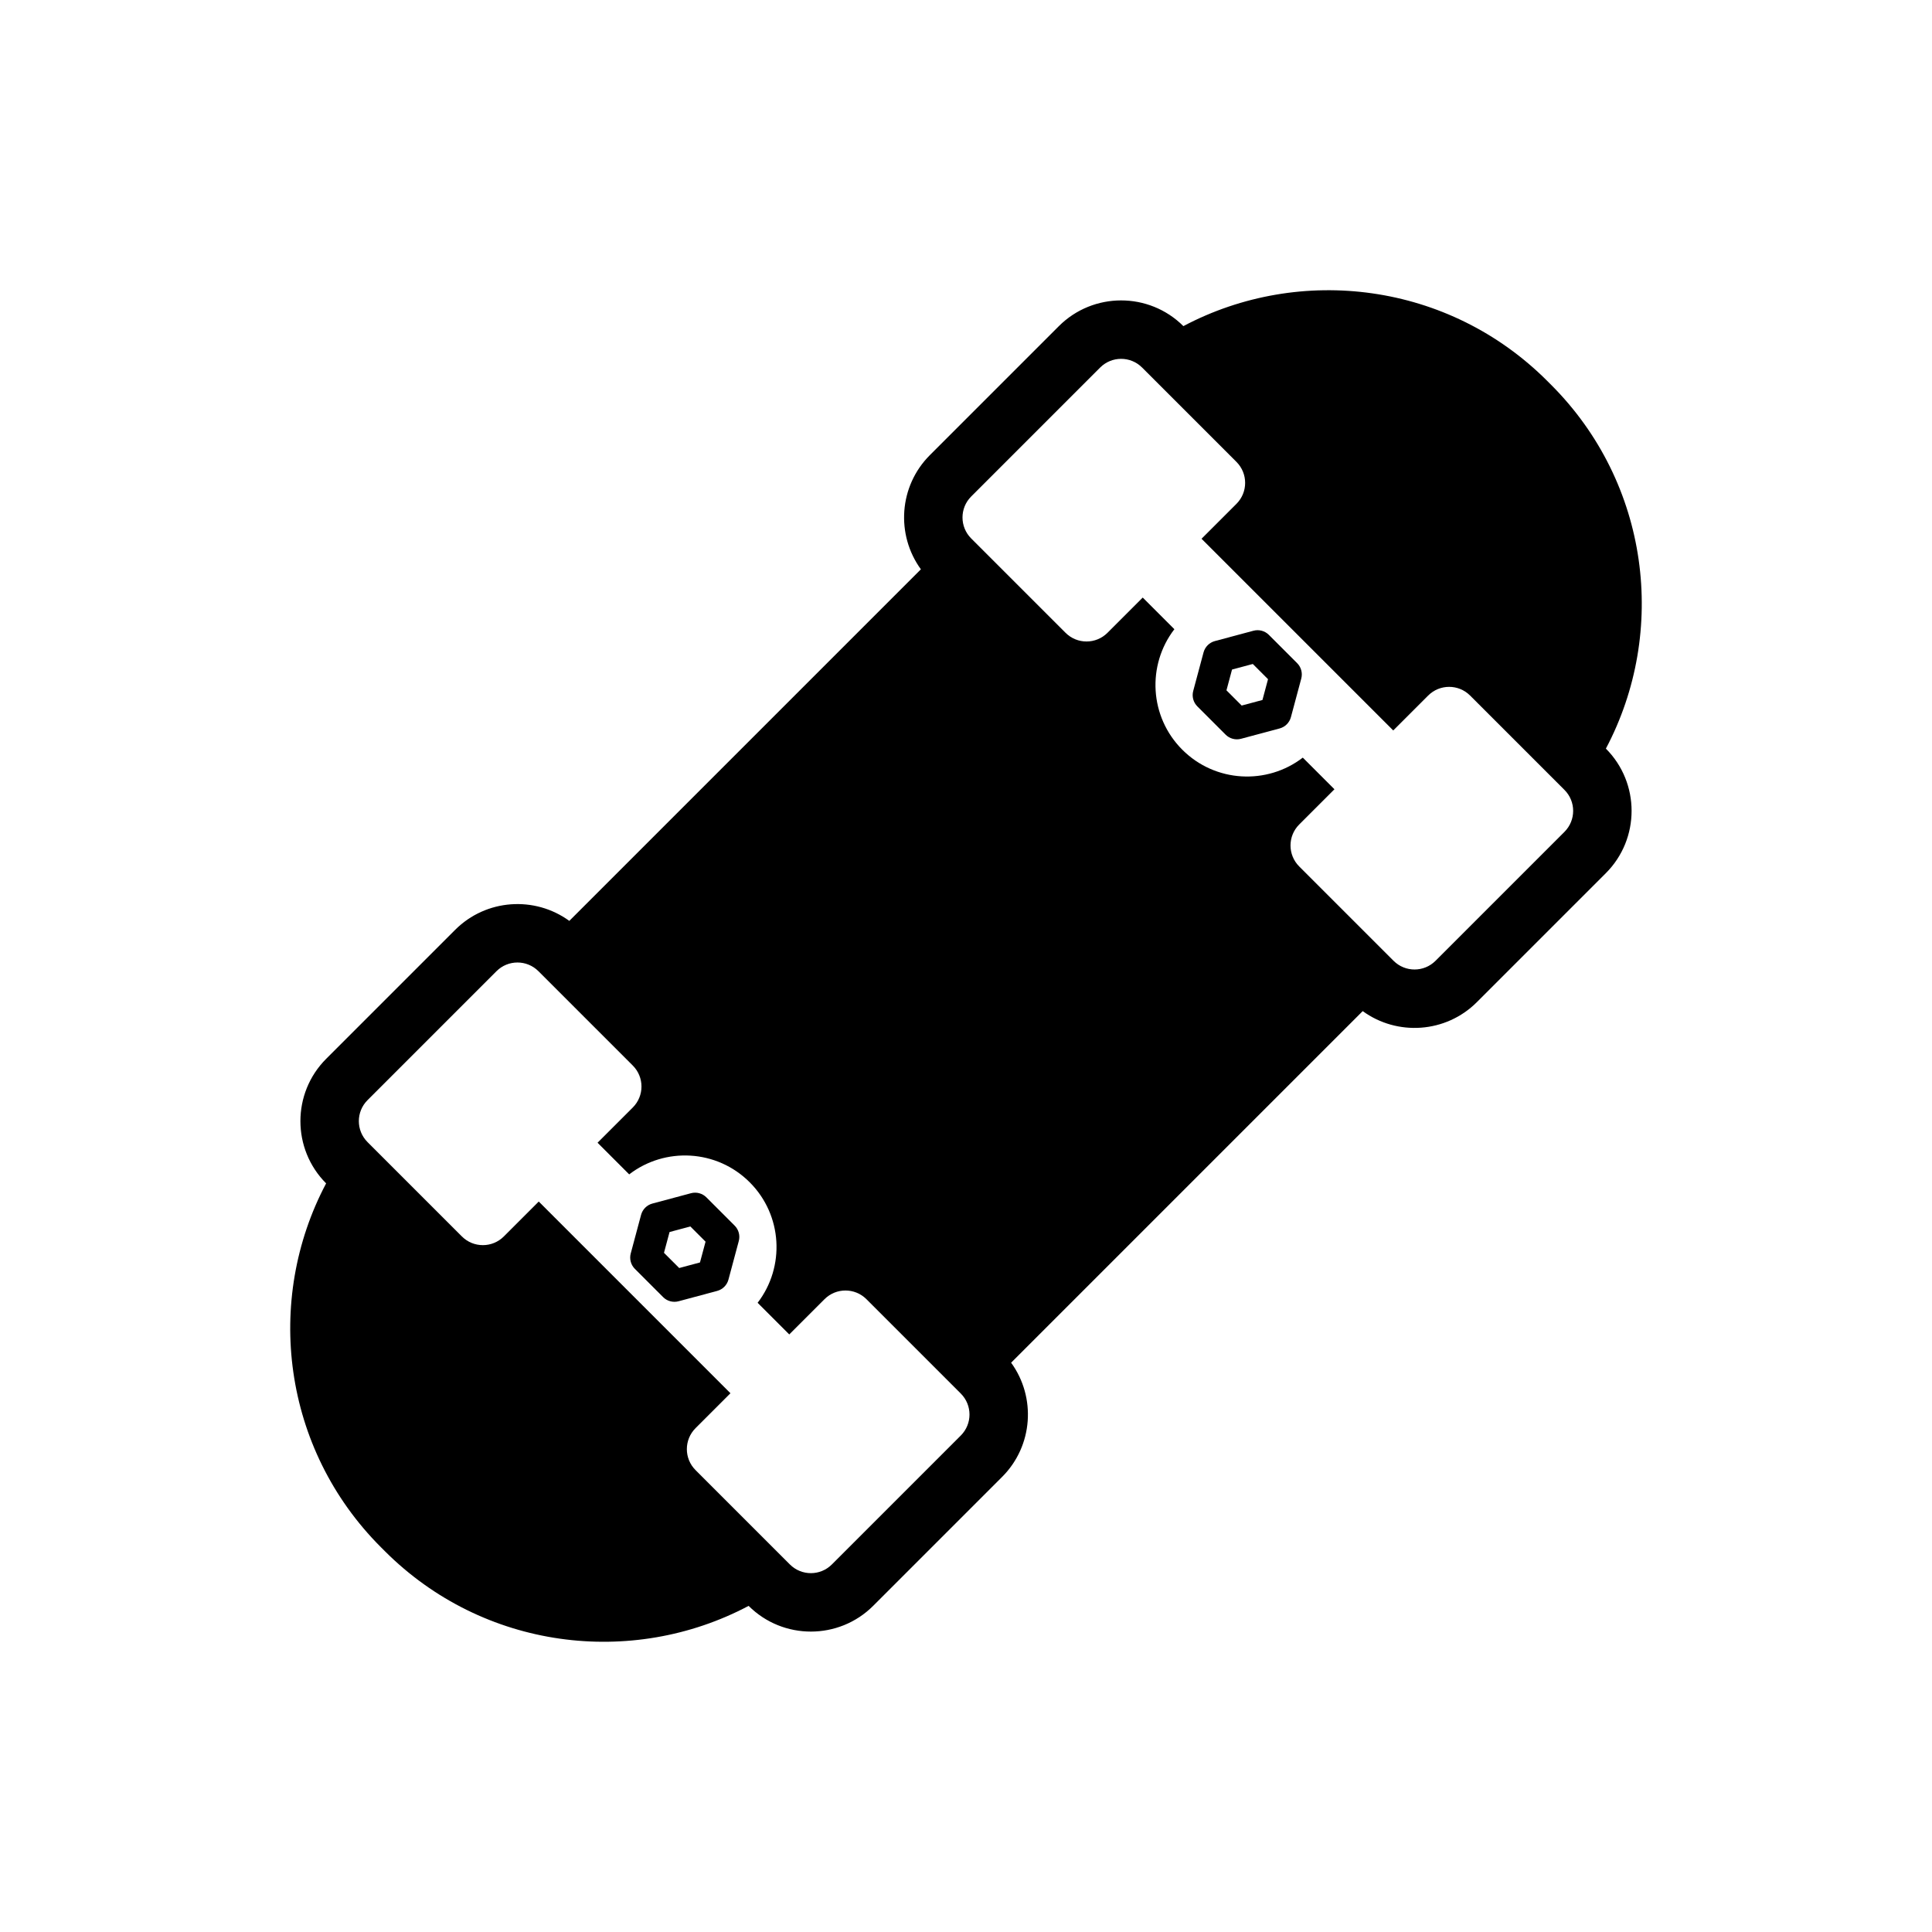 <?xml version="1.0" encoding="iso-8859-1"?>
<!-- Generator: Adobe Illustrator 16.0.0, SVG Export Plug-In . SVG Version: 6.00 Build 0)  -->
<!DOCTYPE svg PUBLIC "-//W3C//DTD SVG 1.1//EN" "http://www.w3.org/Graphics/SVG/1.1/DTD/svg11.dtd">
<svg version="1.1" id="Layer_1" xmlns="http://www.w3.org/2000/svg" xmlns:xlink="http://www.w3.org/1999/xlink" x="0px" y="0px"
	 width="512px" height="512px" viewBox="0 0 512 512" style="enable-background:new 0 0 512 512;" xml:space="preserve">
<g>
	<path d="M411.055,101.972l-1.026-1.026c-26.104-26.104-65.416-30.941-96.421-14.521c-9.108-9.089-23.912-9.084-33.013,0.017
		l-34.176,34.176c-8.23,8.23-9.021,21.125-2.374,30.253l-93.173,93.173c-9.129-6.646-22.023-5.856-30.254,2.374l-34.176,34.176
		c-9.101,9.101-9.106,23.905-0.018,33.013c-16.42,31.005-11.583,70.317,14.521,96.421l1.025,1.026
		c26.104,26.104,65.416,30.941,96.422,14.521c9.108,9.089,23.912,9.084,33.014-0.017l34.174-34.176
		c8.231-8.23,9.021-21.125,2.375-30.253l93.174-93.174c9.127,6.647,22.023,5.857,30.252-2.374l34.177-34.176
		c9.101-9.101,9.106-23.904,0.017-33.012C441.995,167.389,437.159,128.076,411.055,101.972z M254.624,380.424l-34.176,34.176
		c-3.069,3.069-8.045,3.069-11.115,0l-25.008-25.008c-3.068-3.069-3.068-8.046,0.001-11.115l9.253-9.252l-50.805-50.804
		l-9.252,9.252c-3.069,3.069-8.046,3.07-11.115,0.001l-25.008-25.008c-3.068-3.069-3.068-8.045,0-11.114l34.177-34.177
		c3.069-3.069,8.045-3.069,11.114,0l25.008,25.008c3.068,3.069,3.068,8.045,0,11.114l-9.34,9.339l8.386,8.386
		c9.521-7.315,23.217-6.621,31.937,2.097c8.717,8.718,9.412,22.415,2.096,31.935l8.387,8.386l9.34-9.339
		c3.068-3.07,8.045-3.069,11.113,0l25.008,25.007C257.693,372.379,257.694,377.354,254.624,380.424z M414.601,220.447
		l-34.176,34.177c-3.069,3.069-8.045,3.069-11.114,0l-25.009-25.008c-3.068-3.069-3.068-8.045,0-11.114l9.34-9.339l-8.387-8.386
		c-9.52,7.316-23.215,6.621-31.934-2.097c-8.719-8.719-9.414-22.415-2.098-31.935l-8.387-8.386l-9.34,9.339
		c-3.068,3.07-8.044,3.069-11.113,0l-25.008-25.007c-3.068-3.069-3.069-8.045,0-11.115l34.177-34.176
		c3.069-3.069,8.045-3.069,11.114,0l25.008,25.007c3.068,3.069,3.068,8.046,0,11.115l-9.253,9.252l50.804,50.804l9.253-9.252
		c3.069-3.069,8.046-3.069,11.114,0l25.008,25.007C417.67,212.402,417.67,217.378,414.601,220.447z"/>
	<path d="M336.265,168.249c-1.07-1.07-2.627-1.487-4.088-1.097l-10.229,2.741c-1.46,0.393-2.6,1.533-2.994,2.993l-2.74,10.229
		c-0.391,1.461,0.027,3.019,1.098,4.088l7.488,7.488c1.068,1.069,2.625,1.486,4.086,1.095l10.229-2.74
		c1.46-0.393,2.602-1.533,2.992-2.993l2.742-10.228c0.39-1.461-0.027-3.019-1.096-4.087L336.265,168.249z M334.563,185.502
		l-5.508,1.475l-4.031-4.032l1.476-5.508l5.508-1.476l4.031,4.032L334.563,185.502z"/>
	<path d="M187.202,317.311c-1.068-1.07-2.627-1.487-4.088-1.096l-10.228,2.741c-1.46,0.393-2.601,1.533-2.993,2.992l-2.74,10.229
		c-0.391,1.461,0.027,3.019,1.096,4.088l7.488,7.488c1.068,1.069,2.625,1.486,4.088,1.096l10.228-2.741
		c1.46-0.393,2.601-1.533,2.993-2.993l2.74-10.228c0.391-1.461-0.025-3.019-1.096-4.087L187.202,317.311z M185.502,334.563
		l-5.507,1.476l-4.033-4.032l1.477-5.508l5.508-1.476l4.032,4.032L185.502,334.563z"/>
</g>
</svg>
